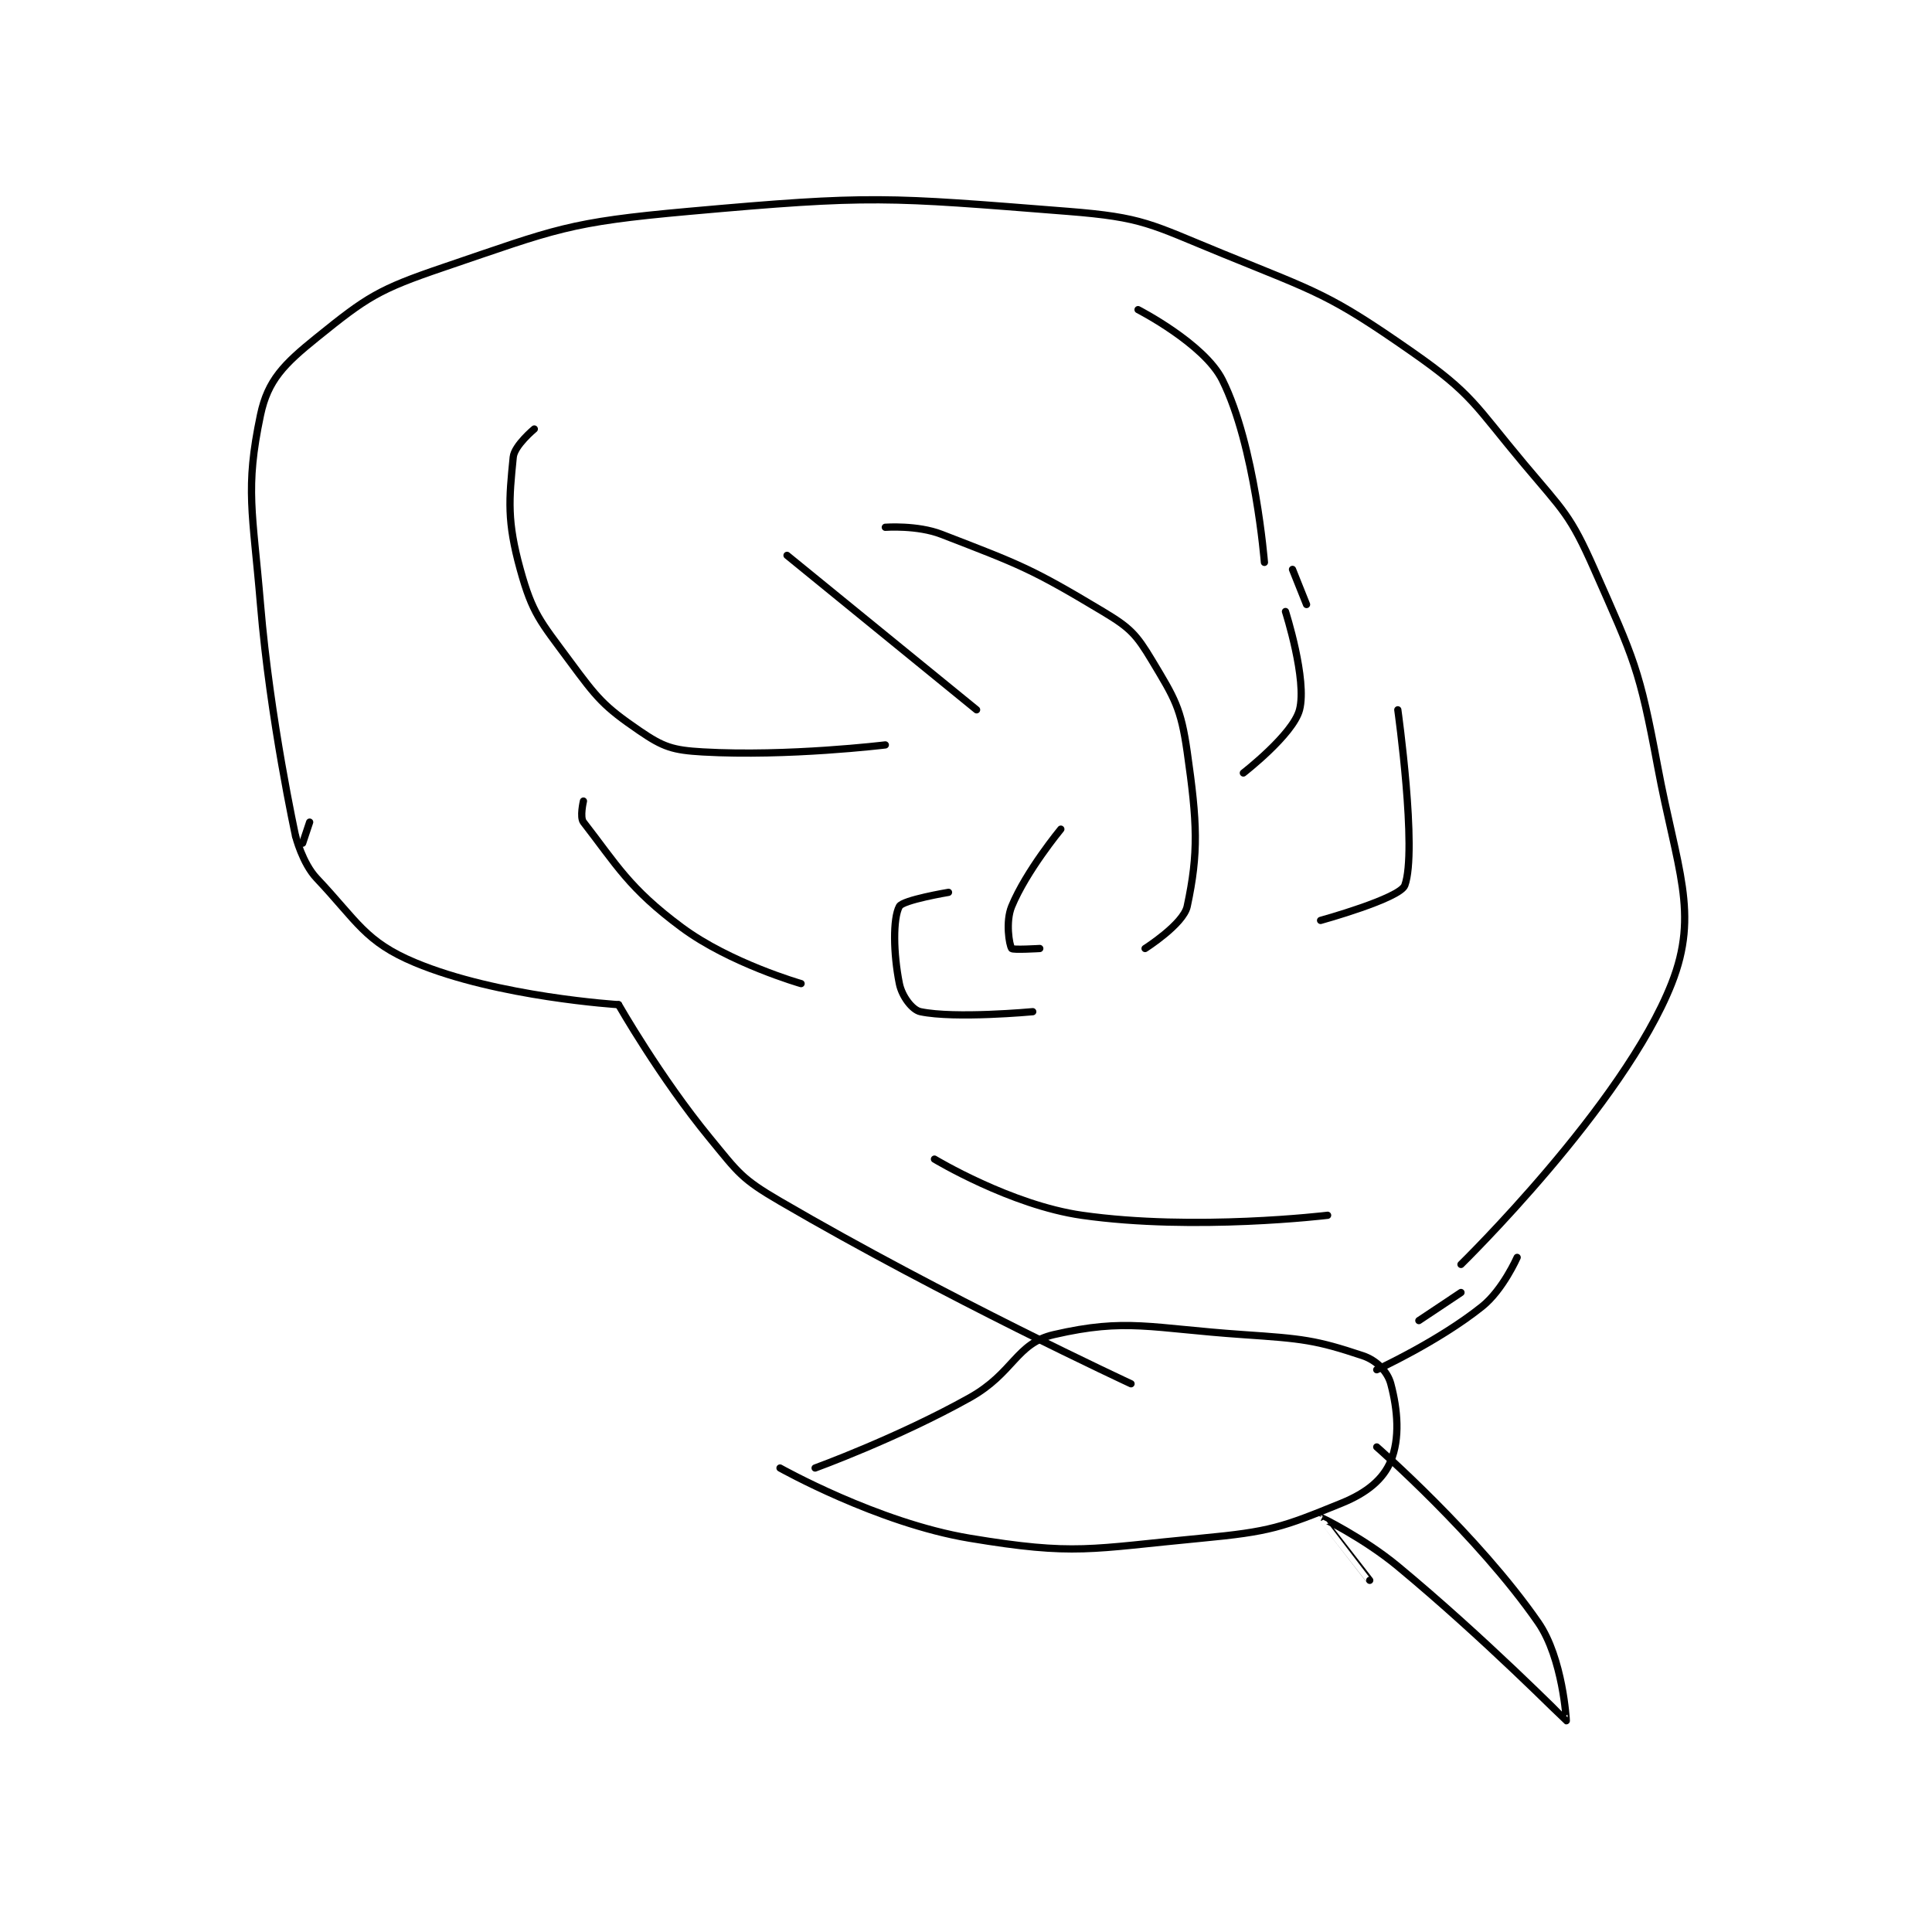 <?xml version="1.0" encoding="utf-8"?>
<!DOCTYPE svg PUBLIC "-//W3C//DTD SVG 1.1//EN" "http://www.w3.org/Graphics/SVG/1.1/DTD/svg11.dtd">
<svg viewBox="0 0 800 800" preserveAspectRatio="xMinYMin meet" xmlns="http://www.w3.org/2000/svg" version="1.1">
<g fill="none" stroke="black" stroke-linecap="round" stroke-linejoin="round" stroke-width="1.032">
<g transform="translate(107.868,87.52) scale(2.907) translate(-108,-112.417)">
<path id="0" d="M113 201.417 C113 201.417 109.367 184.823 108 168.417 C106.895 155.161 105.774 151.989 108 141.417 C109.046 136.45 111.355 134.168 116 130.417 C123.173 124.623 124.784 123.546 134 120.417 C150.245 114.899 151.726 113.969 169 112.417 C195.114 110.069 197.104 110.372 223 112.417 C233.777 113.267 234.755 114.235 245 118.417 C258.709 124.012 260.207 124.189 272 132.417 C280.713 138.495 280.897 139.948 288 148.417 C293.646 155.149 294.546 155.6 298 163.417 C303.688 176.288 304.407 177.507 307 191.417 C309.741 206.121 312.991 212.297 309 222.417 C302.153 239.779 279 262.417 279 262.417 "/>
<path id="1" d="M279 266.417 L273 270.417 "/>
<path id="2" d="M187 291.417 C187 291.417 198.733 287.154 209 281.417 C215.337 277.875 215.587 273.666 221 272.417 C231.382 270.021 234.766 271.514 248 272.417 C256.433 272.992 258.298 273.183 265 275.417 C266.986 276.079 268.541 277.693 269 279.417 C269.998 283.158 270.319 287.213 269 290.417 C267.935 293.004 265.634 294.936 262 296.417 C253.521 299.871 251.845 300.488 242 301.417 C226.13 302.914 224.07 303.928 209 301.417 C195.909 299.235 182 291.417 182 291.417 "/>
<path id="3" d="M115 199.417 L114 202.417 "/>
<path id="4" d="M113 201.417 C113 201.417 113.965 205.262 116 207.417 C121.812 213.57 122.884 216.438 130 219.417 C141.788 224.351 159 225.417 159 225.417 "/>
<path id="5" d="M159 225.417 C159 225.417 164.925 235.804 172 244.417 C176.103 249.412 176.491 250.203 182 253.417 C205.541 267.149 232 279.417 232 279.417 "/>
<path id="6" d="M287 261.417 C287 261.417 284.969 266.041 282 268.417 C275.781 273.392 267 277.417 267 277.417 "/>
<path id="7" d="M266 307.417 C266 307.417 258.999 298.417 259 298.417 C259.002 298.415 265.095 301.353 270 305.417 C282.328 315.632 293.923 327.386 294 327.417 C294.023 327.426 293.518 318.498 290 313.417 C281.416 301.017 267 288.417 267 288.417 "/>
<path id="8" d="M147 143.417 C147 143.417 144.165 145.766 144 147.417 C143.39 153.519 143.101 156.532 145 163.417 C146.742 169.733 147.838 170.785 152 176.417 C155.983 181.805 156.854 182.895 162 186.417 C165.377 188.727 166.718 189.172 171 189.417 C183.113 190.109 197 188.417 197 188.417 "/>
<path id="9" d="M197 157.417 C197 157.417 201.538 157.076 205 158.417 C216.252 162.773 217.729 163.254 228 169.417 C231.886 171.748 232.738 172.646 235 176.417 C238.232 181.803 239.103 183.137 240 189.417 C241.439 199.49 241.642 203.754 240 211.417 C239.456 213.954 234 217.417 234 217.417 "/>
<path id="10" d="M183 161.417 L210 183.417 "/>
<path id="11" d="M254 169.417 C254 169.417 257.115 179.143 256 183.417 C255.083 186.932 248 192.417 248 192.417 "/>
<path id="12" d="M270 183.417 C270 183.417 272.807 203.489 271 208.417 C270.31 210.297 259 213.417 259 213.417 "/>
<path id="13" d="M206 209.417 C206 209.417 199.489 210.508 199 211.417 C198.067 213.149 198.143 218.133 199 222.417 C199.358 224.208 200.823 226.169 202 226.417 C206.903 227.449 218 226.417 218 226.417 "/>
<path id="14" d="M222 200.417 C222 200.417 217.077 206.373 215 211.417 C214.102 213.596 214.654 216.897 215 217.417 C215.154 217.647 219 217.417 219 217.417 "/>
<path id="15" d="M154 196.417 C154 196.417 153.455 198.716 154 199.417 C158.699 205.459 160.464 208.826 168 214.417 C174.878 219.52 185 222.417 185 222.417 "/>
<path id="16" d="M255 163.417 L257 168.417 "/>
<path id="17" d="M204 247.417 C204 247.417 214.849 253.967 225 255.417 C241.045 257.709 260 255.417 260 255.417 "/>
<path id="18" d="M233 126.417 C233 126.417 242.418 131.253 245 136.417 C249.68 145.776 251 162.417 251 162.417 "/>
</g>
</g>
</svg>
